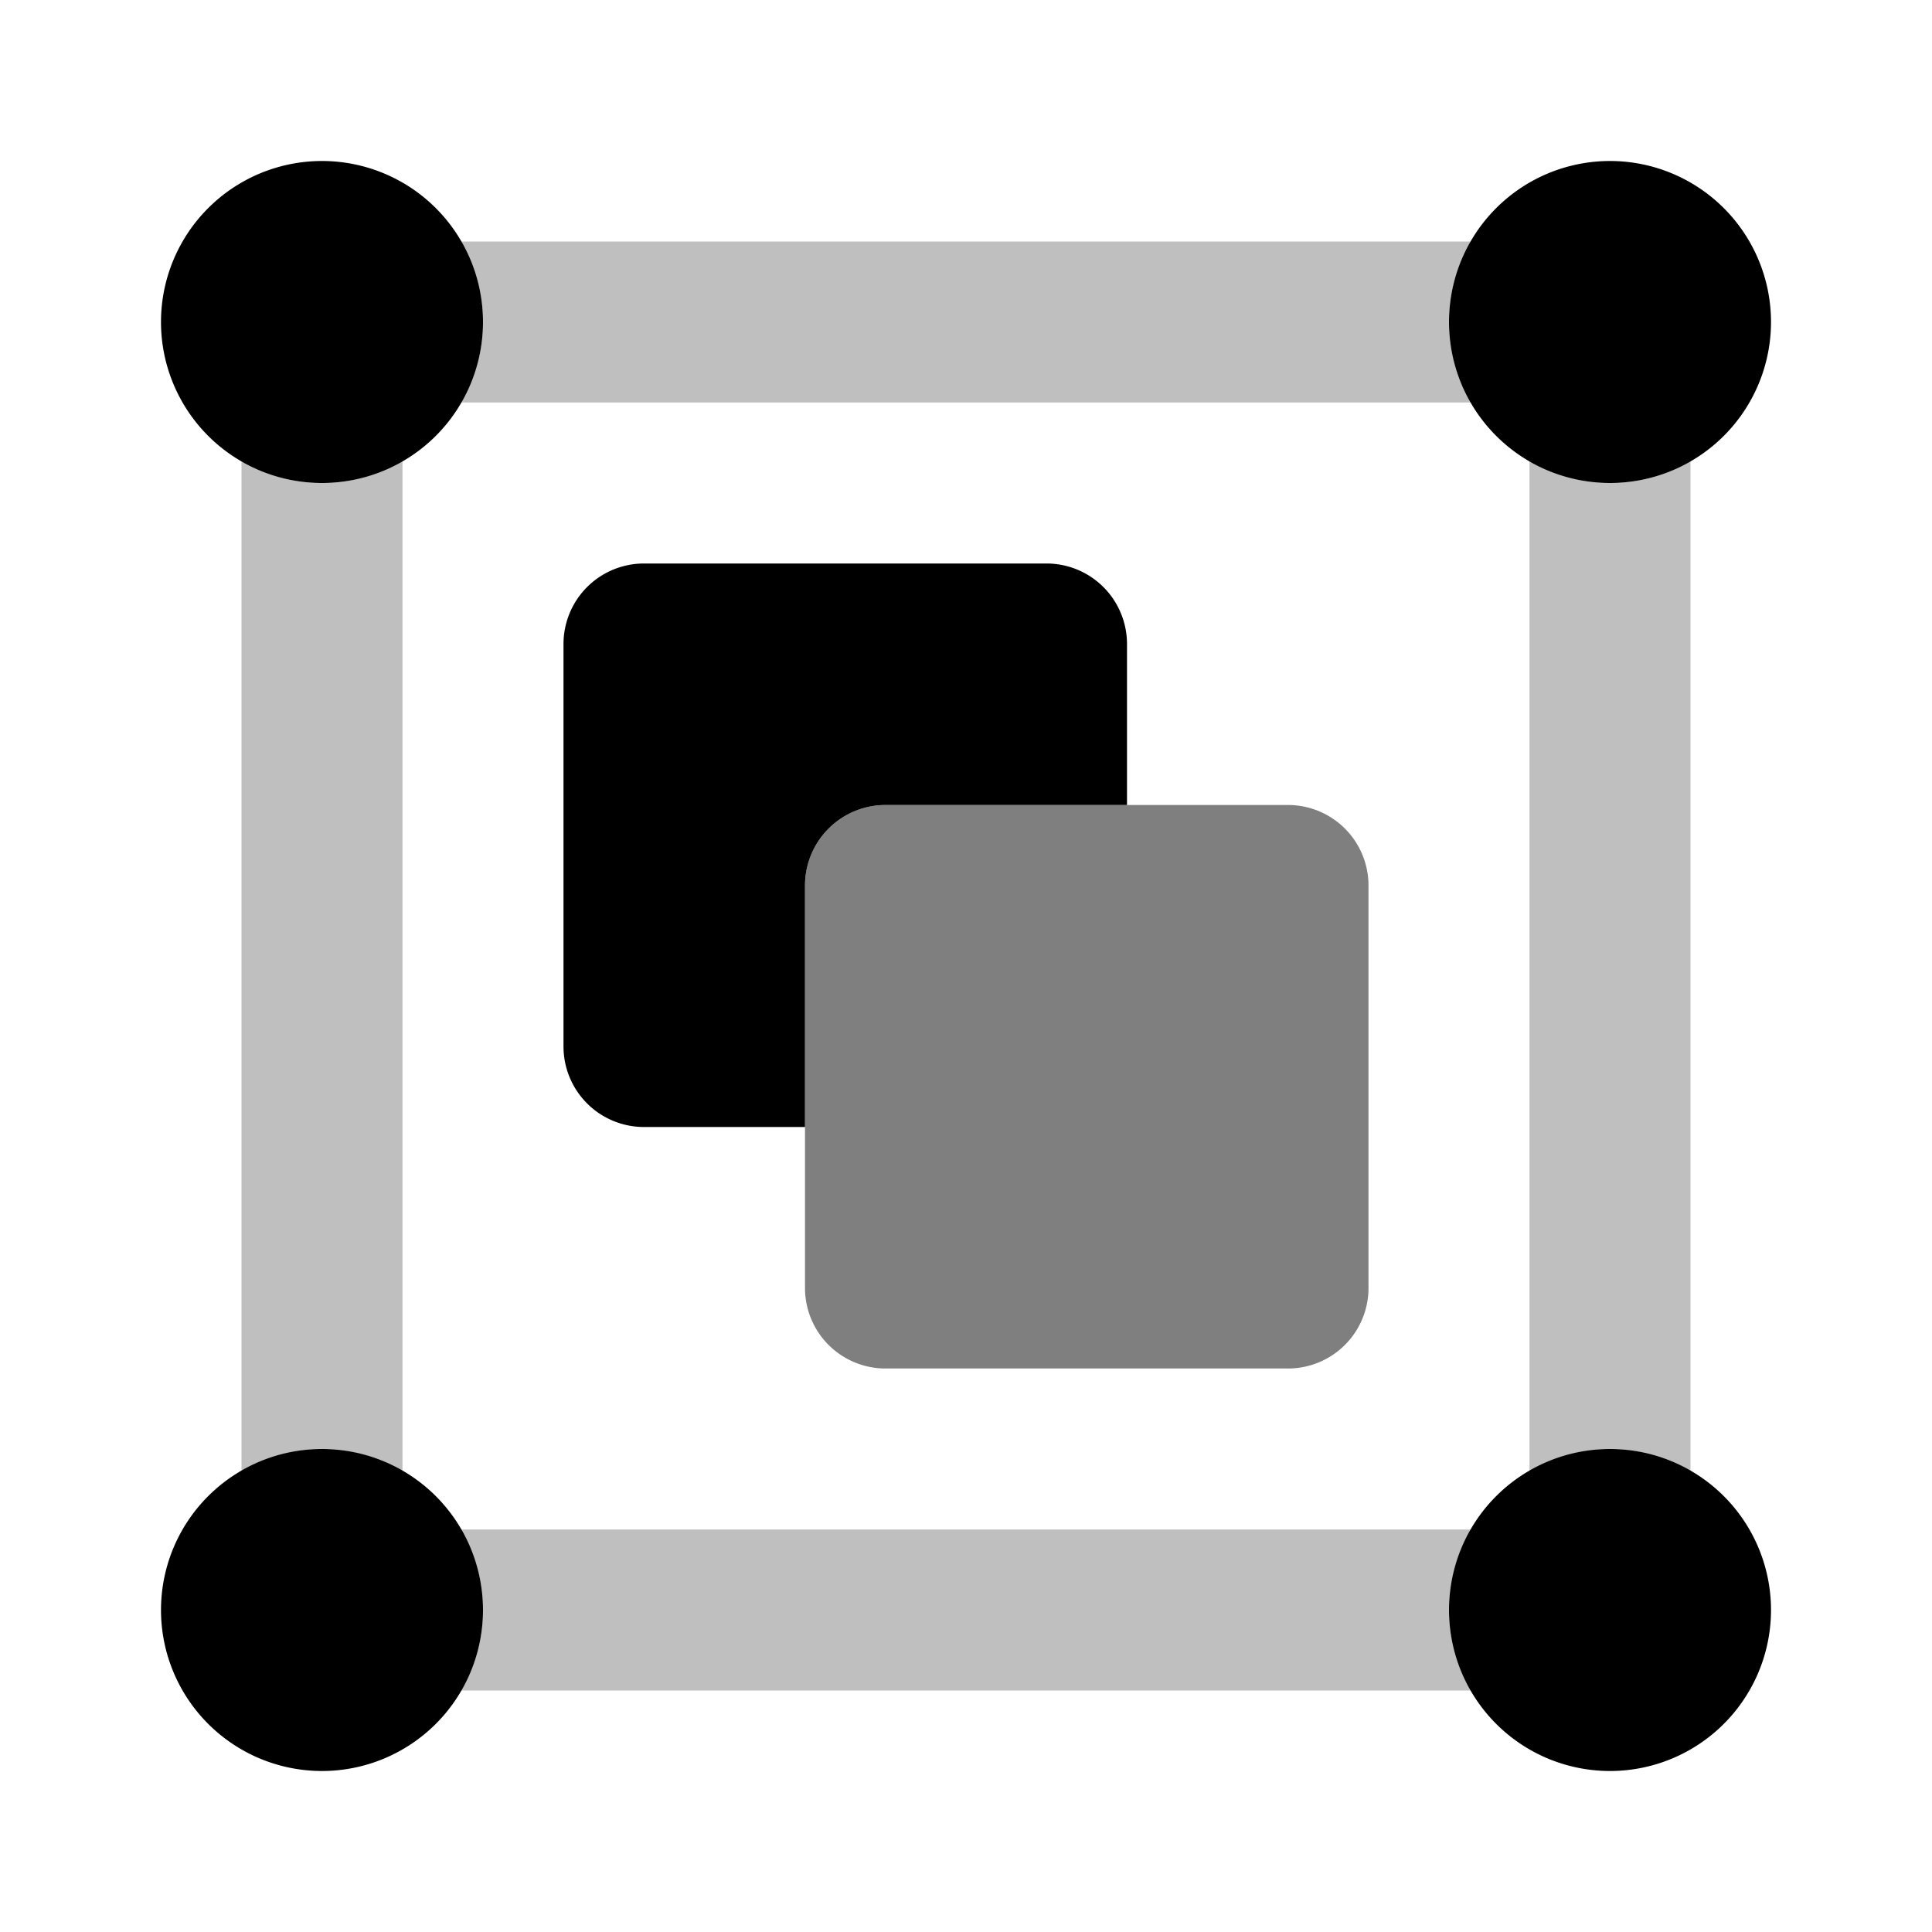 <svg xmlns="http://www.w3.org/2000/svg" width="1em" height="1em" viewBox="0 0 24 24"><path fill="currentColor" d="M11 10h5a1 1 0 0 1 1 1v5a1 1 0 0 1-1 1h-5a1 1 0 0 1-1-1v-5a1 1 0 0 1 1-1" opacity=".5"/><path fill="currentColor" d="M10 11a1 1 0 0 1 1-1h3V8a1 1 0 0 0-1-1H8a1 1 0 0 0-1 1v5a1 1 0 0 0 1 1h2zM4 22a2 2 0 1 1 0-4a2 2 0 0 1 0 4M4 6a2 2 0 1 1 0-4a2 2 0 0 1 0 4m16 0a2 2 0 1 1 0-4a2 2 0 0 1 0 4m0 16a2 2 0 1 1 0-4a2 2 0 0 1 0 4"/><path fill="currentColor" d="M18.278 5a1.936 1.936 0 0 1 0-2H5.722a1.936 1.936 0 0 1 0 2zM20 18a1.98 1.98 0 0 1 1 .278V5.722a1.936 1.936 0 0 1-2 0v12.556A1.98 1.98 0 0 1 20 18M4 18a1.98 1.98 0 0 1 1 .278V5.722a1.936 1.936 0 0 1-2 0v12.556A1.98 1.98 0 0 1 4 18m14.278 1H5.722a1.936 1.936 0 0 1 0 2h12.556a1.936 1.936 0 0 1 0-2" opacity=".25"/></svg>